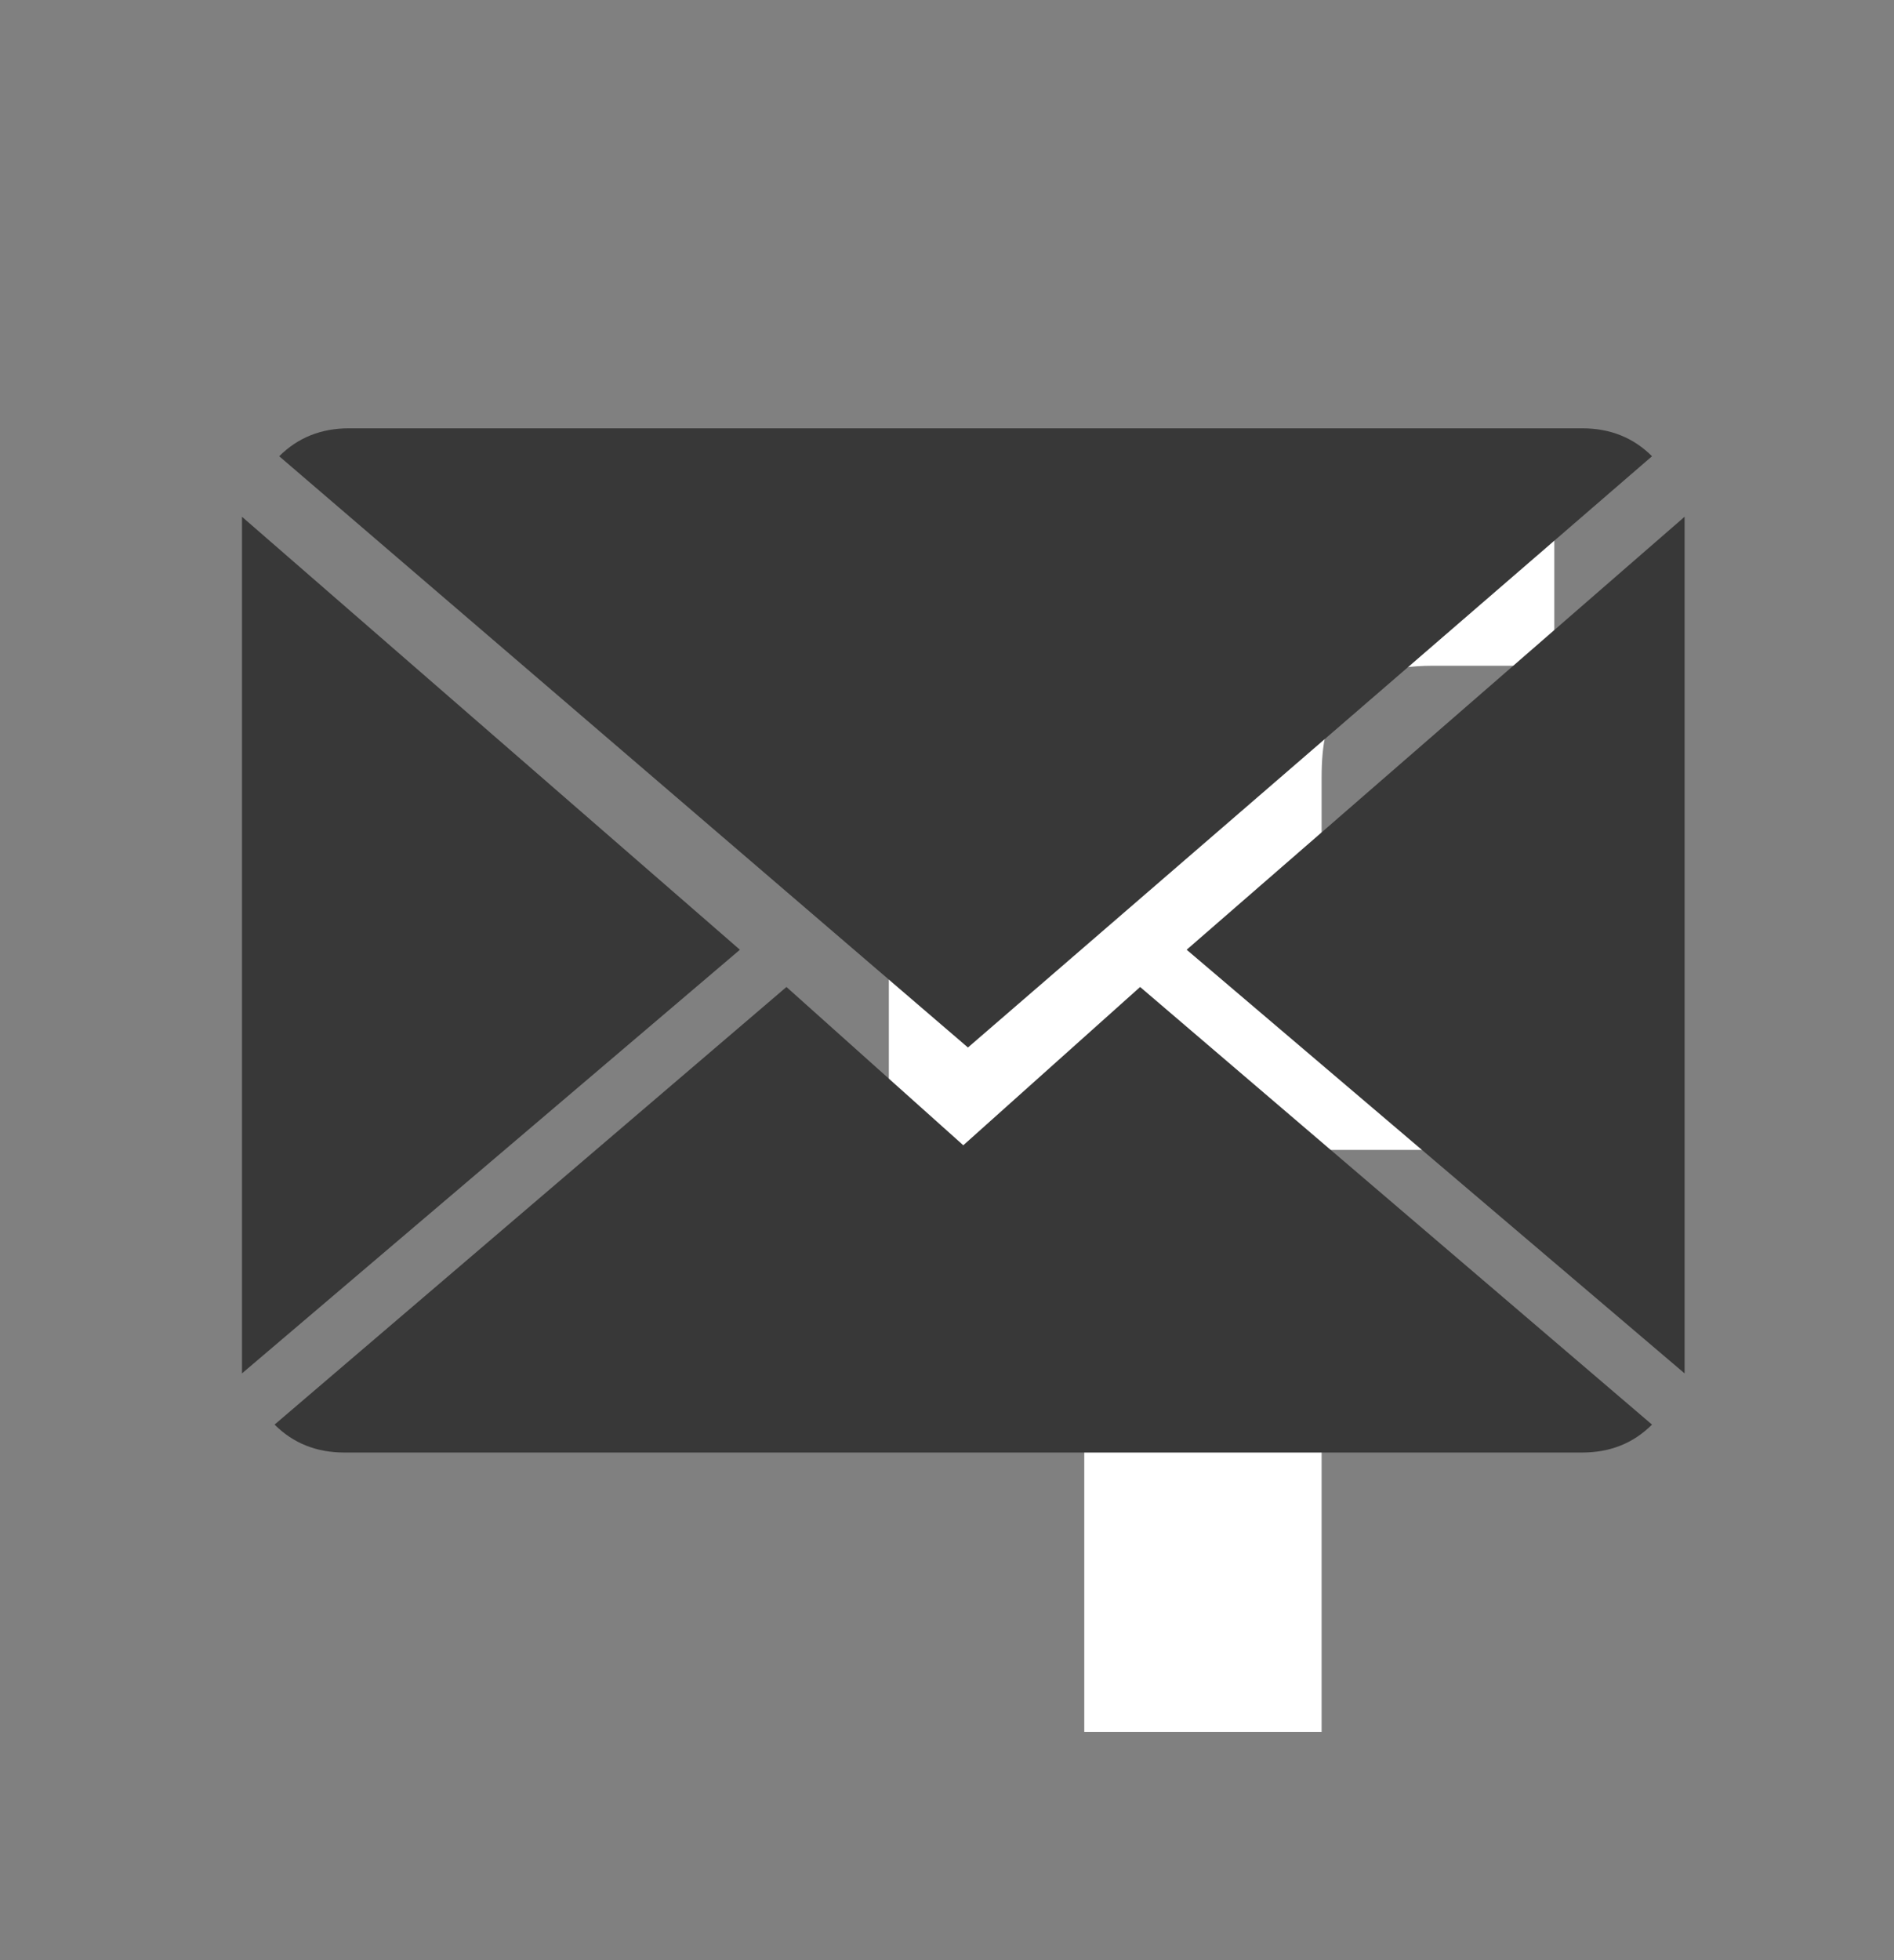 <?xml version="1.0" encoding="utf-8"?>
<!-- Generator: Adobe Illustrator 18.1.0, SVG Export Plug-In . SVG Version: 6.00 Build 0)  -->
<svg version="1.1" id="Layer_1" xmlns="http://www.w3.org/2000/svg" xmlns:xlink="http://www.w3.org/1999/xlink" x="0px" y="0px"
	 viewBox="0 0 40.7 42.1" enable-background="new 0 0 40.7 42.1" xml:space="preserve">
<rect x="0" y="0" width="40.7" height="42.1" fill="#808080" stroke="none"/>
<path id="f_2_" fill="#FFFFFF" d="M28.4,37.2V24.7h4.2l0.6-4.9h-4.8v-3.1c0-1.4,0.4-2.4,2.4-2.4l2.6,0V10c-0.4-0.1-2-0.2-3.8-0.2
	c-3.7,0-6.3,2.3-6.3,6.4v3.6h-4.2v4.9h4.2v12.5H28.4z"/>
<g>
	<path fill="#383838" d="M20.7,24.6l-3.8-3.4l-11,9.4c0.4,0.4,0.9,0.6,1.5,0.6H34c0.6,0,1.1-0.2,1.5-0.6l-11-9.4L20.7,24.6z
		 M20.7,24.6"/>
	<path fill="#383838" d="M35.5,9.8c-0.4-0.4-0.9-0.6-1.5-0.6H7.5c-0.6,0-1.1,0.2-1.5,0.6l14.8,12.7L35.5,9.8z M35.5,9.8"/>
	<path fill="#383838" d="M5.2,11.1v18.4l10.7-9.1L5.2,11.1z M5.2,11.1"/>
	<path fill="#383838" d="M25.5,20.4l10.7,9.1V11.1L25.5,20.4z M25.5,20.4"/>
</g>
</svg>
